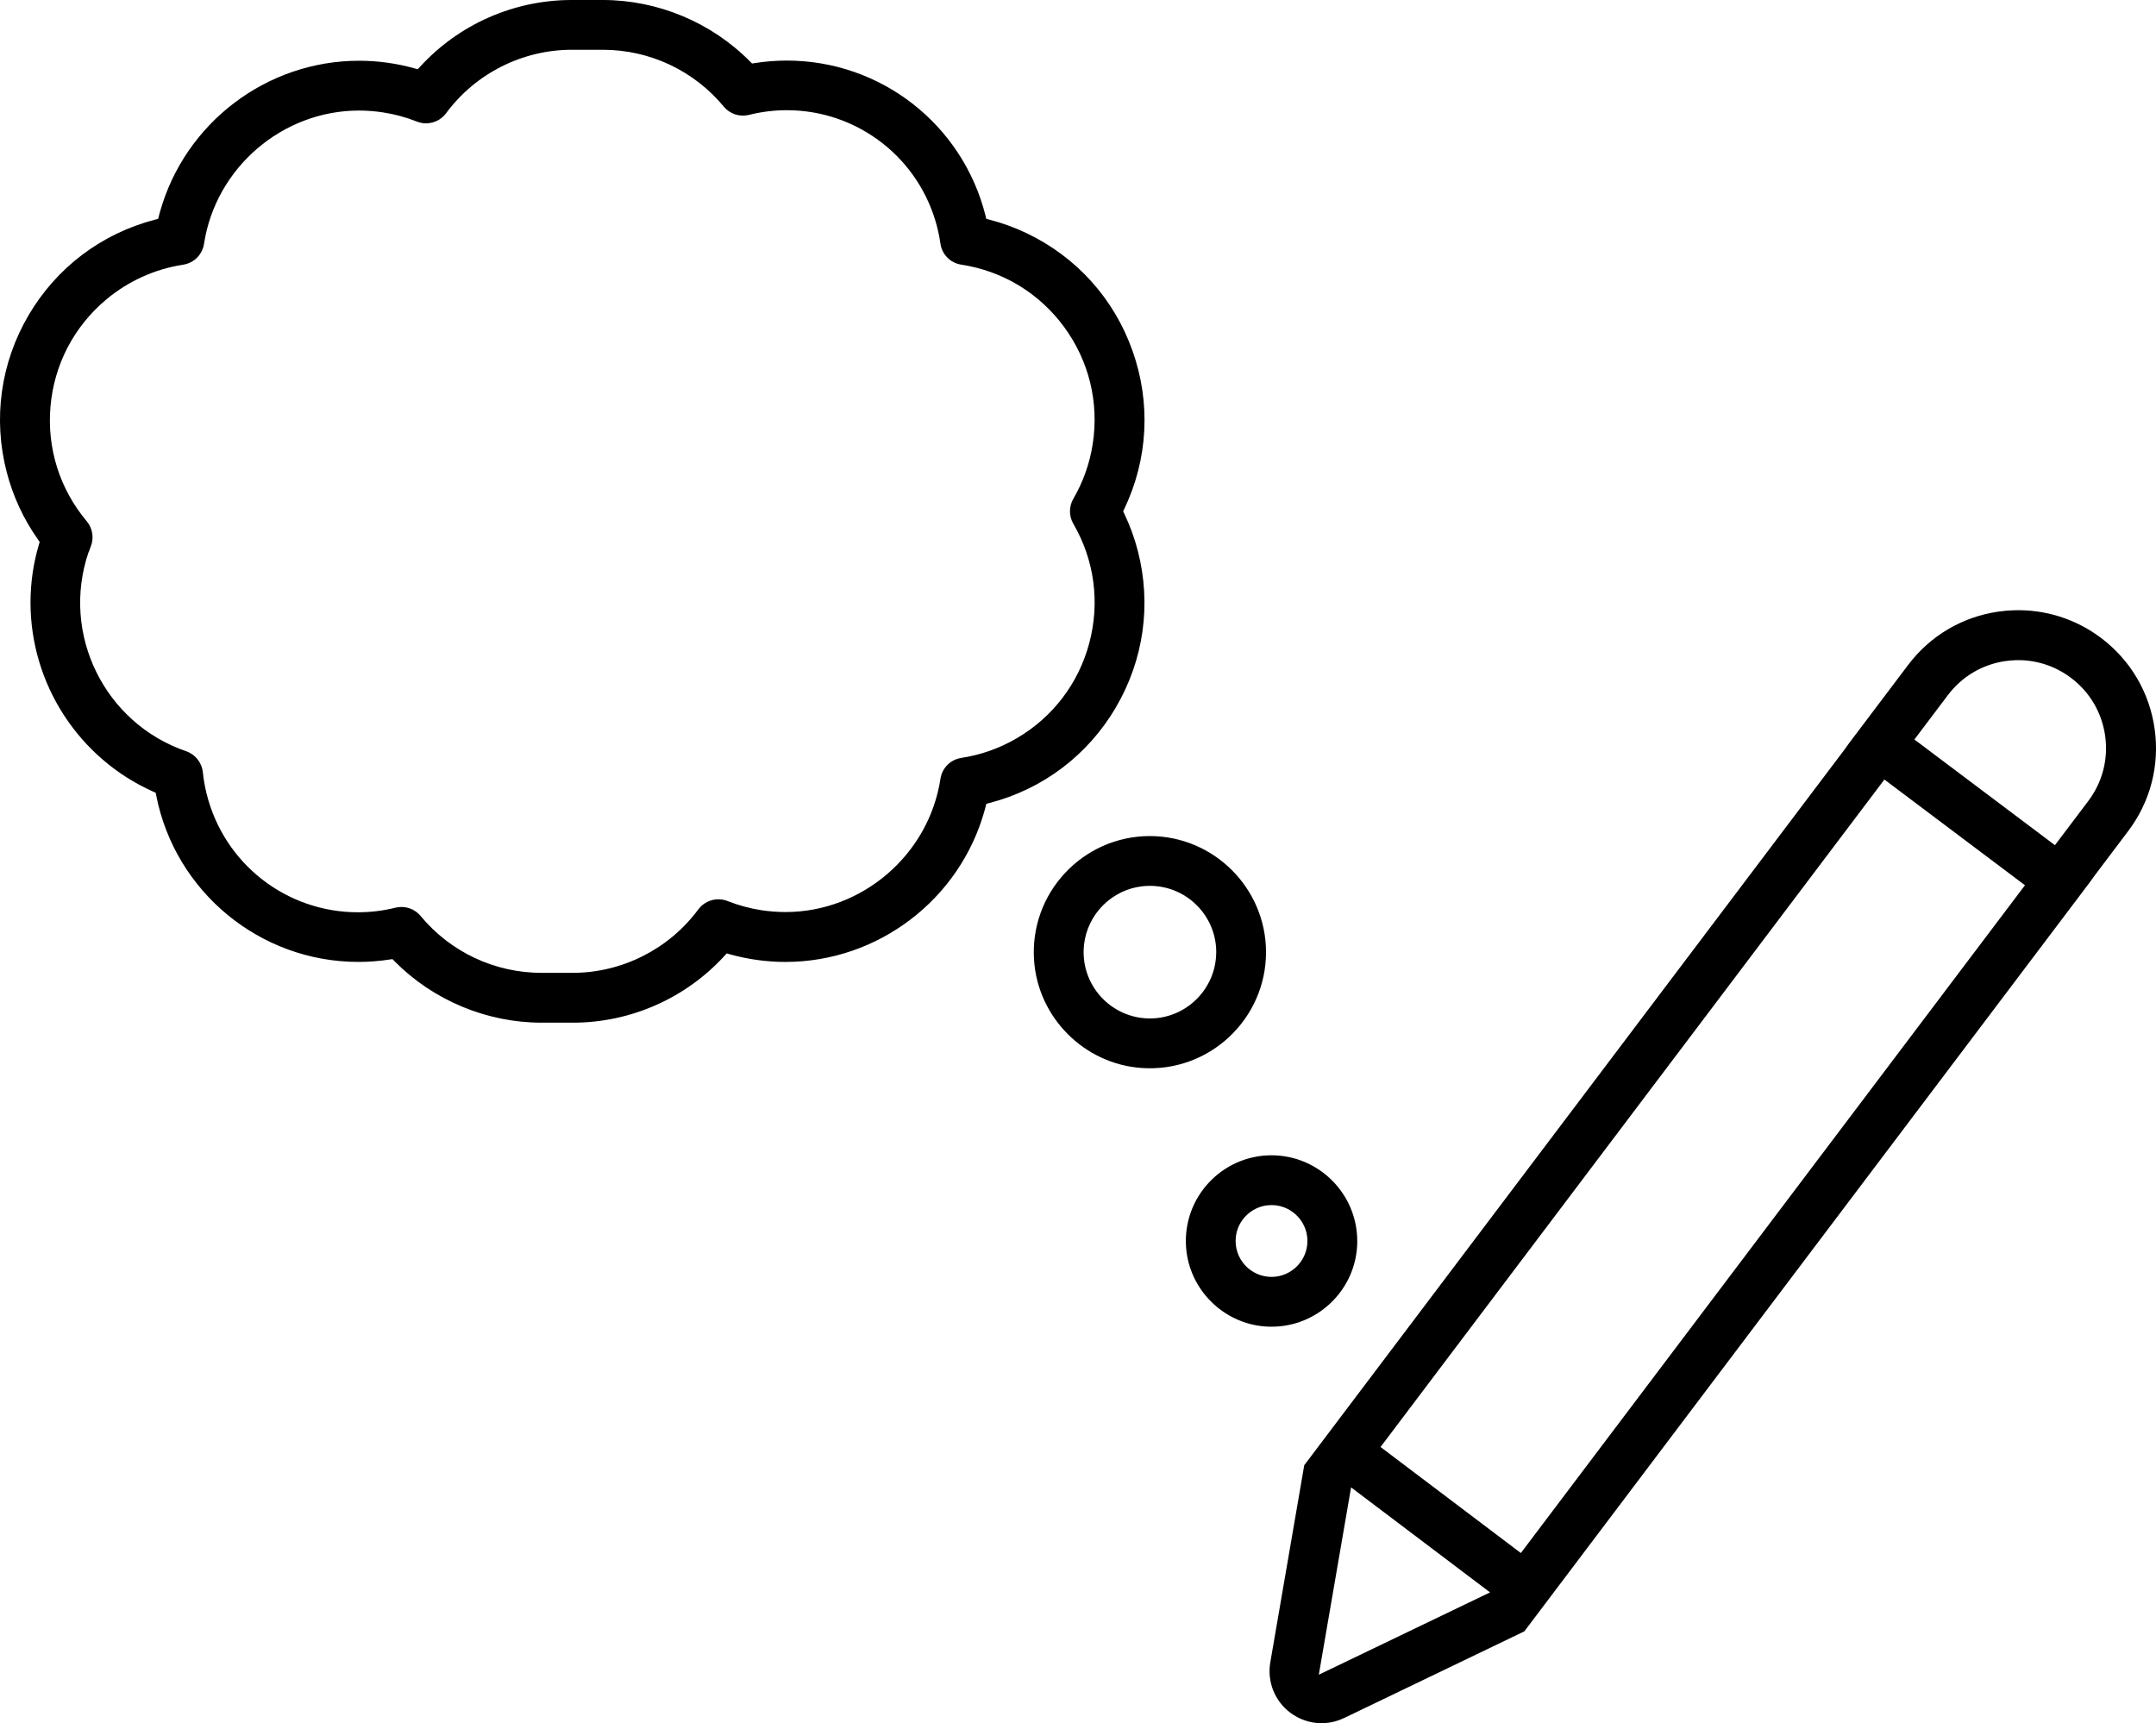 <?xml version="1.0" encoding="UTF-8"?>
<svg id="_レイヤー_2" data-name="レイヤー 2" xmlns="http://www.w3.org/2000/svg" viewBox="0 0 801.5 640.63">
  <defs>
    <style>
      .cls-1 {
        fill: #000;
        stroke-width: 0px;
      }
    </style>
  </defs>
  <g id="_2" data-name="ﾑ2">
    <path class="cls-1" d="M414.79,263.05c10.42-17.72,13.33-38.42,8.19-58.28-1.22-4.73-2.91-9.37-5.03-13.8l-.42-.88.42-.88c8.85-18.53,9.94-39.41,3.07-58.78-6.85-19.36-20.84-34.9-39.38-43.74-4.43-2.11-9.07-3.8-13.81-5.03l-1.17-.3-.29-1.18c-8.54-33.95-38.92-57.66-73.87-57.66-3.95,0-7.96.31-11.89.93l-1.04.16-.74-.74C264.5,8.34,244.56,0,224.13,0h-11.67c-21.37,0-41.89,9.04-56.3,24.82l-.84.93-1.21-.34c-6.75-1.88-13.69-2.83-20.63-2.83-34.38,0-64.82,23.16-74.05,56.35-.12.42-.23.84-.34,1.26l-.3,1.17-1.16.3c-19.9,5.18-36.6,17.8-47.01,35.53C.22,134.94-2.67,155.67,2.51,175.57c2.35,9.04,6.28,17.48,11.67,25.09l.57.81-.28.95c-2.08,7-3.13,14.27-3.13,21.59.02,30.3,17.91,57.89,45.57,70.28l.97.44.2,1.03c7.05,35.84,38.63,61.85,75.11,61.85,3.9,0,7.83-.3,11.67-.89l1.04-.15.73.75c14.35,14.54,34.29,22.88,54.71,22.88h11.67c21.36,0,41.87-9.05,56.29-24.82l.85-.93,1.21.34c6.76,1.88,13.7,2.83,20.63,2.83,34.38,0,64.82-23.17,74.04-56.33l.07-.28c.09-.35.19-.69.27-1.02l.3-1.16,1.16-.3c19.85-5.15,36.53-17.74,46.96-35.47ZM32.99,205.23c.25-.73.53-1.48.8-2.19,1.21-3.13.61-6.67-1.55-9.26-10.04-11.96-14.83-27.11-13.47-42.67,1.36-15.56,8.69-29.65,20.65-39.7,8.19-6.88,18.11-11.38,28.69-13.01,4.01-.62,7.11-3.72,7.73-7.73,4.32-28.26,29.09-49.57,57.62-49.57,2.95,0,5.94.23,8.88.68,4.35.66,8.61,1.81,12.68,3.43,1.08.43,2.22.64,3.38.64,2.92,0,5.69-1.39,7.42-3.73,10.9-14.79,28.38-23.62,46.77-23.62h11.45c17.49,0,33.91,7.71,45.04,21.15,2.25,2.7,5.79,3.89,9.25,3.09,4.64-1.17,9.4-1.77,14.15-1.77,26.46,0,49.47,17.94,55.96,43.64.51,2.01.91,4.05,1.19,6.08.61,3.99,3.72,7.09,7.73,7.7,15.42,2.36,28.99,10.58,38.22,23.16,9.23,12.57,13.02,27.98,10.66,43.4-1.11,7.25-3.54,14.15-7.23,20.5-1.66,2.85-1.66,6.4,0,9.27,7.84,13.48,9.95,29.2,5.95,44.29-4,15.08-13.62,27.69-27.11,35.53-6.33,3.68-13.23,6.12-20.5,7.23-4,.62-7.11,3.73-7.73,7.74-4.31,28.25-29.08,49.56-57.62,49.56-2.93,0-5.92-.23-8.88-.67-4.37-.67-8.63-1.83-12.69-3.44-1.08-.42-2.22-.63-3.38-.63-2.91,0-5.68,1.39-7.43,3.72-10.9,14.79-28.38,23.63-46.77,23.63h-11.45c-17.5,0-33.92-7.72-45.05-21.16-1.76-2.12-4.35-3.33-7.12-3.33-.75,0-1.47.08-2.15.25-4.59,1.14-9.3,1.72-14,1.72-26.68,0-49.81-18.1-56.26-44.03-.67-2.67-1.14-5.4-1.42-8.13-.4-3.52-2.82-6.54-6.18-7.71-30.41-10.42-46.69-43.64-36.28-74.06ZM801,271.02c-1.9-13.56-8.96-25.57-19.88-33.82-4.74-3.58-10-6.28-15.64-8.04-5.45-1.7-11.11-2.47-16.81-2.28-1.96.06-3.92.23-5.81.51-13.43,1.94-25.34,8.98-33.53,19.85l-22.04,29.2-1.53,2.15-200.48,265.58-.42.54-12.62,73.29c-1.23,7.16,1.6,14.34,7.41,18.72,3.34,2.52,7.48,3.92,11.64,3.92.39,0,.79-.01,1.19-.04,2.5-.16,4.92-.79,7.2-1.89l66.44-31.95.57-.29,210.44-278.78,1.64-2.29,12.38-16.41c8.25-10.92,11.75-24.41,9.85-37.97ZM553.93,592l-63.66,30.61,12-69.65,51.66,39.04ZM752.79,329.1l-187.41,248.27-52.16-39.42,187.31-248.14,52.25,39.29ZM776.32,297.8l-12.39,16.41-52.25-39.29,12.46-16.5c5.23-6.93,12.82-11.42,21.36-12.65,1.26-.18,2.52-.29,3.74-.33,3.65-.12,7.25.38,10.71,1.45,3.59,1.12,6.94,2.85,9.97,5.13,6.97,5.26,11.47,12.92,12.68,21.57,1.21,8.65-1.02,17.25-6.28,24.21ZM470.65,353.98h0c-.03-23.77-19.39-43.13-43.17-43.16-24.9,0-44.95,21.19-43.04,46.49,1.59,21.1,18.63,38.14,39.74,39.72,25.29,1.89,46.47-18.15,46.47-43.04ZM452.13,353.98c-.02,13.58-11.07,24.64-24.64,24.65-14.52,0-26.16-12.63-24.49-27.48,1.27-11.31,10.37-20.41,21.68-21.66,14.84-1.65,27.46,9.97,27.46,24.49ZM504.56,461.36h0c-.02-17.55-14.31-31.85-31.86-31.86-18.32,0-33.08,15.54-31.78,34.14,1.1,15.7,13.81,28.41,29.51,29.51,18.59,1.3,34.14-13.46,34.14-31.78ZM486.04,461.36c0,7.35-5.99,13.34-13.34,13.35-7.87,0-14.17-6.84-13.27-14.88.68-6.11,5.63-11.05,11.74-11.73,8.04-.89,14.87,5.4,14.87,13.26Z"/>
  </g>
</svg>